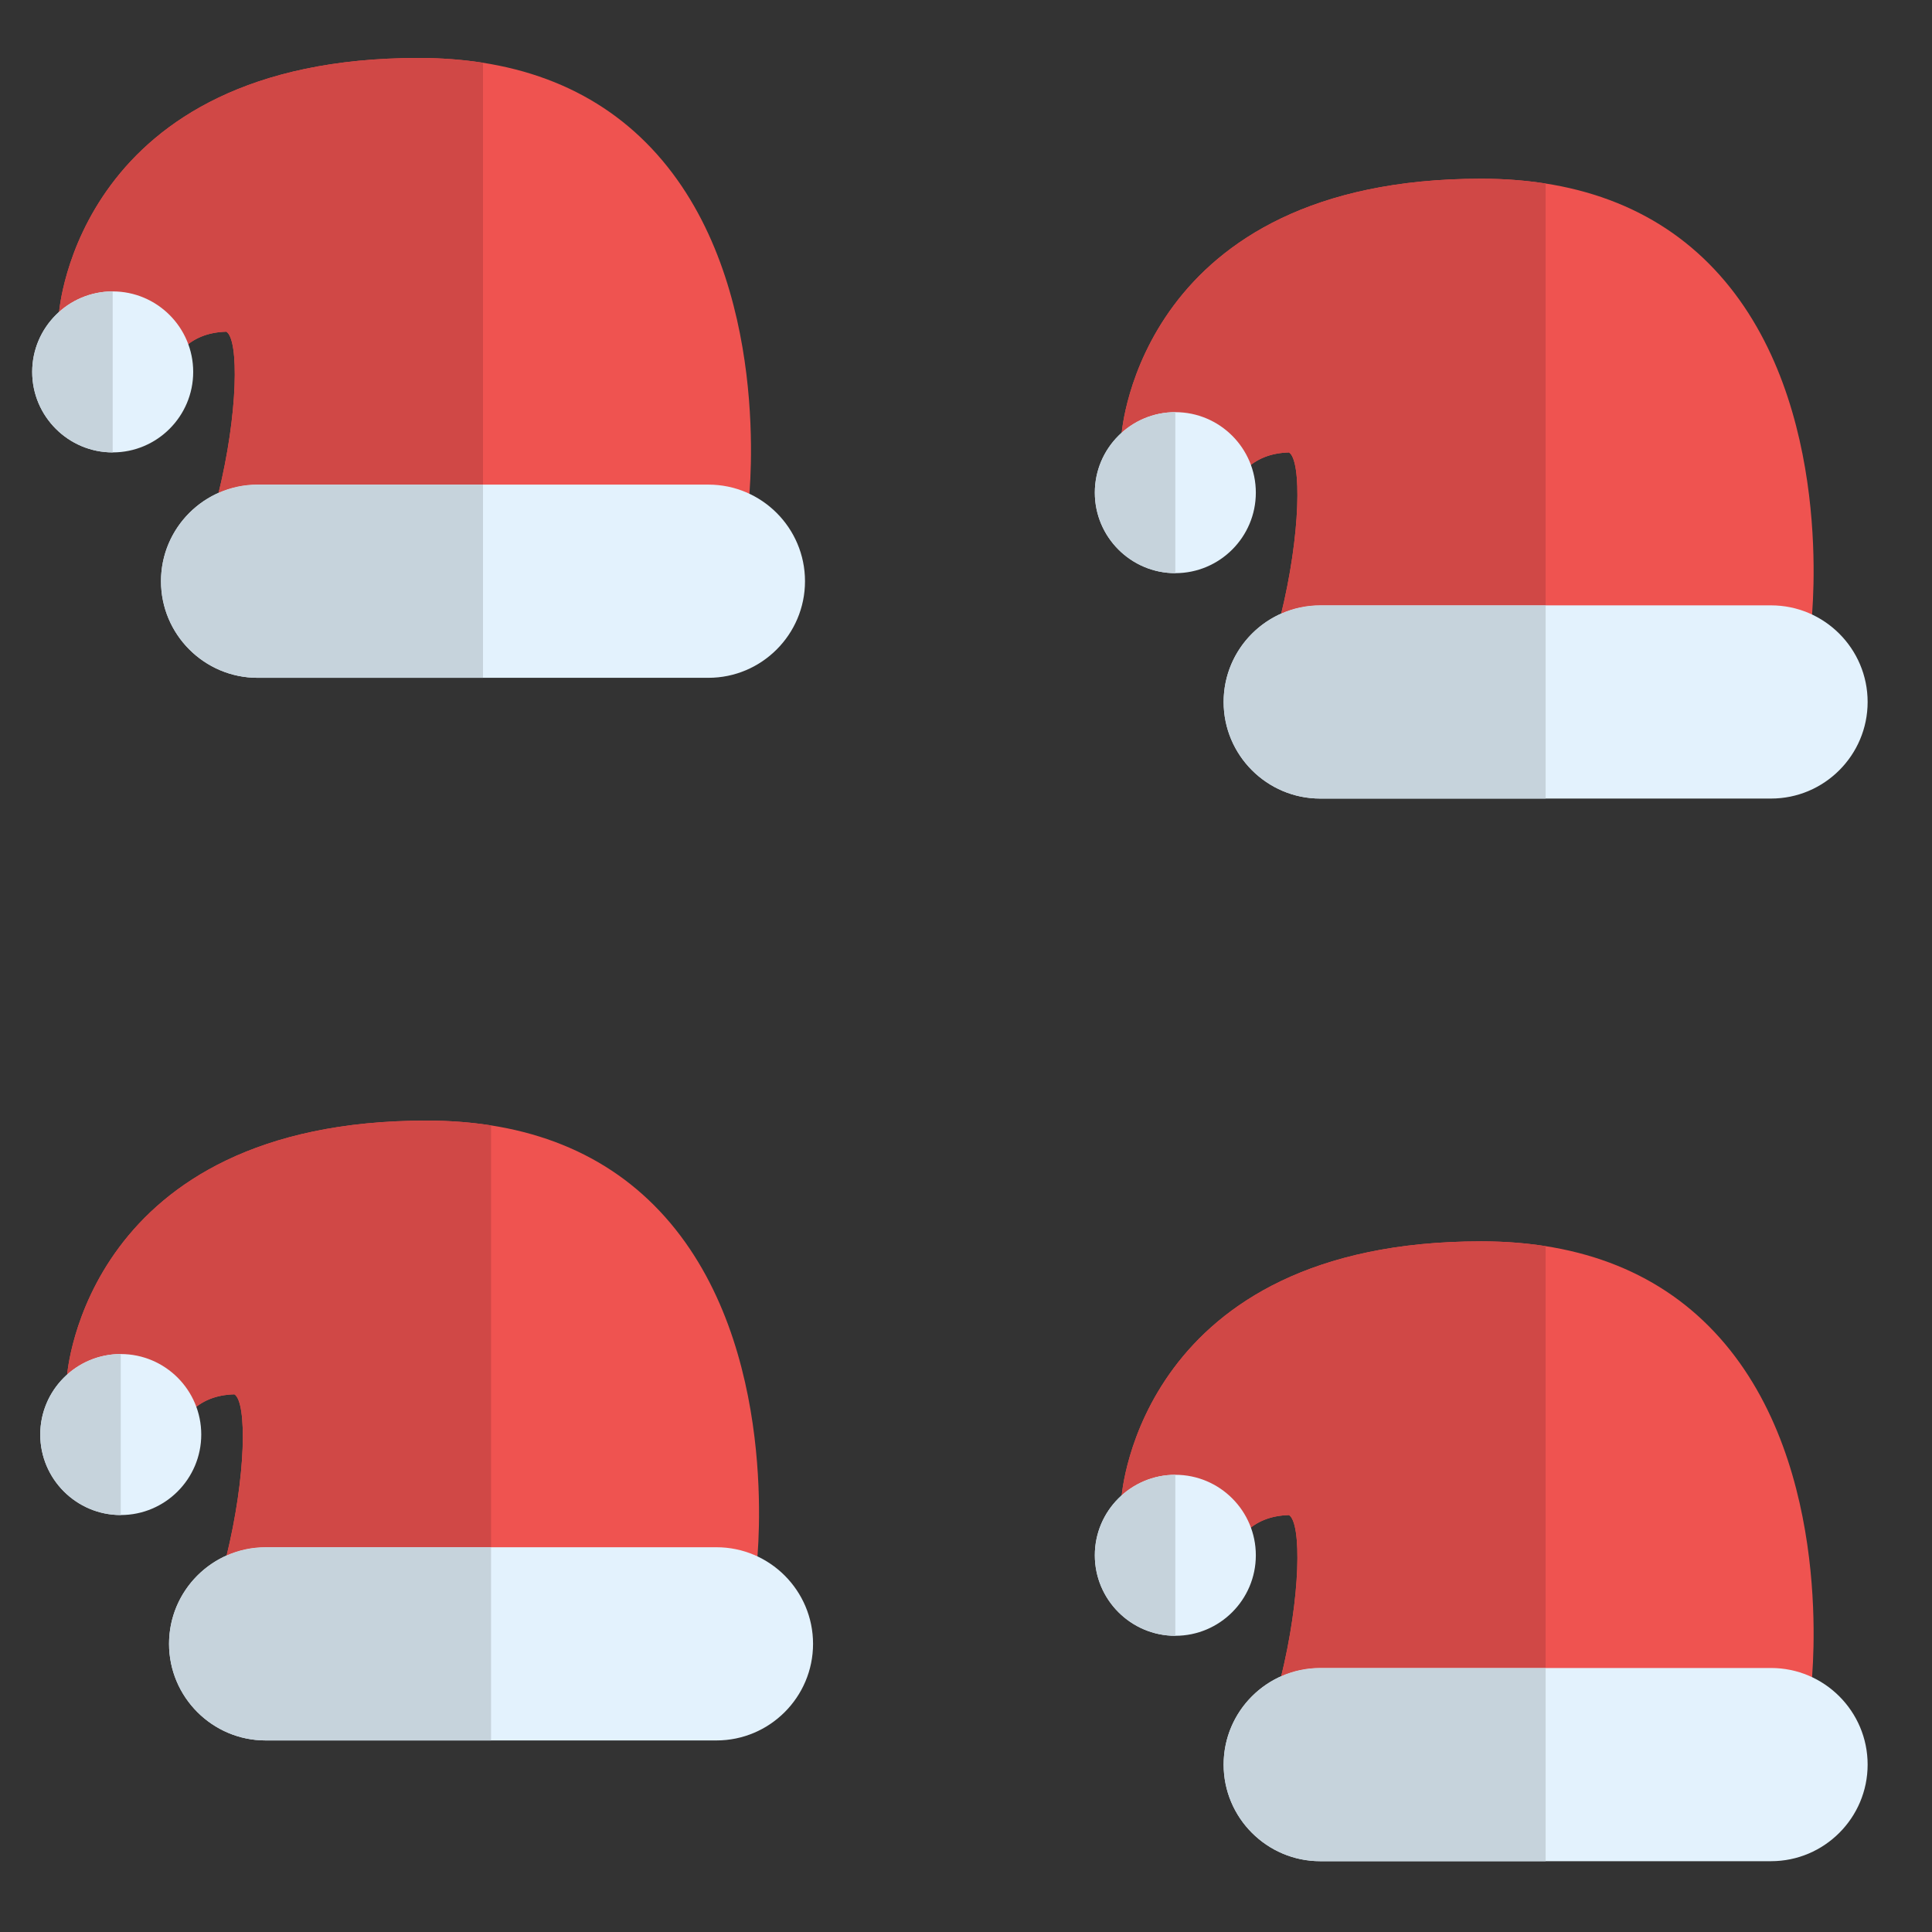 <svg width="60" height="60" xmlns="http://www.w3.org/2000/svg">

 <rect width="100%" height="100%" fill="#333333" stroke="none"/>

 <g>
  <title>background</title>
  <rect fill="none" id="canvas_background" height="62" width="62" y="-1" x="-1"/>
 </g>
 <g>
  <title>Layer 1</title>
  <g id="svg_7">
   <path id="svg_1" fill="#ef5350" d="m20.404,4.792c-1.769,-1.985 -4.26,-2.992 -7.404,-2.992c-10.585,0 -11.164,7.857 -11.169,7.936c-0.021,0.366 0.226,0.694 0.583,0.775l2.52,0.57c0.258,0.059 0.52,-0.021 0.702,-0.208c0.371,-0.381 0.835,-0.557 1.394,-0.572c0.396,0.244 0.369,2.559 -0.266,5.105l-0.01,0.05c-0.077,0.399 0.182,0.762 0.579,0.85c0.393,0.084 0.796,-0.181 0.895,-0.575l0.032,-0.131l13.495,0c0.001,0.351 0.234,0.667 0.593,0.736l0.144,0.014c0.352,0 0.666,-0.249 0.735,-0.607l0.019,-0.107c0.031,-0.277 0.74,-6.825 -2.842,-10.844z"/>
   <path id="svg_2" fill="#e3f2fd" d="m22,15.05l-14,0c-1.654,0 -3,1.346 -3,3s1.346,3 3,3l14,0c1.654,0 3,-1.346 3,-3s-1.346,-3 -3,-3z"/>
   <path id="svg_3" fill="#d04846" d="m13,1.8c-10.585,0 -11.164,7.857 -11.169,7.936c-0.021,0.366 0.226,0.694 0.583,0.775l2.52,0.57c0.056,0.013 0.112,0.019 0.168,0.019c0.2,0 0.392,-0.08 0.534,-0.227c0.371,-0.381 0.835,-0.557 1.394,-0.572c0.39,0.241 0.37,2.498 -0.241,5.004c0.37,-0.164 0.78,-0.255 1.211,-0.255l7,0l0,-13.101c-0.634,-0.099 -1.301,-0.149 -2,-0.149z"/>
   <path id="svg_4" fill="#c6d3dc" d="m15,15.05l-7,0c-0.431,0 -0.841,0.091 -1.211,0.255c-1.053,0.467 -1.789,1.521 -1.789,2.745c0,1.654 1.346,3 3,3l7,0l0,-6z"/>
   <path id="svg_5" fill="#e3f2fd" d="m3.5,9.05c-1.379,0 -2.5,1.122 -2.5,2.5s1.121,2.5 2.5,2.5s2.5,-1.122 2.5,-2.5c0,-1.379 -1.121,-2.5 -2.5,-2.5z"/>
   <path id="svg_6" fill="#c6d3dc" d="m3.5,9.05c-1.379,0 -2.5,1.122 -2.5,2.5s1.121,2.5 2.5,2.5l0,-5z"/>
  </g>
  <g id="svg_14">
   <path id="svg_8" fill="#ef5350" d="m53.405,8.542c-1.769,-1.985 -4.26,-2.992 -7.404,-2.992c-10.585,0 -11.164,7.857 -11.169,7.936c-0.021,0.366 0.226,0.694 0.583,0.775l2.52,0.57c0.258,0.059 0.52,-0.021 0.702,-0.208c0.371,-0.381 0.835,-0.557 1.394,-0.572c0.396,0.244 0.369,2.559 -0.266,5.105l-0.01,0.05c-0.077,0.399 0.182,0.762 0.579,0.85c0.393,0.084 0.796,-0.181 0.895,-0.575l0.032,-0.131l13.495,0c0.001,0.351 0.234,0.667 0.593,0.736l0.144,0.014c0.352,0 0.666,-0.249 0.735,-0.607l0.019,-0.107c0.031,-0.277 0.74,-6.825 -2.842,-10.844z"/>
   <path id="svg_9" fill="#e3f2fd" d="m55.001,18.8l-14,0c-1.654,0 -3,1.346 -3,3s1.346,3 3,3l14,0c1.654,0 3,-1.346 3,-3s-1.346,-3 -3,-3z"/>
   <path id="svg_10" fill="#d04846" d="m46.001,5.55c-10.585,0 -11.164,7.857 -11.169,7.936c-0.021,0.366 0.226,0.694 0.583,0.775l2.52,0.57c0.056,0.013 0.112,0.019 0.168,0.019c0.2,0 0.392,-0.08 0.534,-0.227c0.371,-0.381 0.835,-0.557 1.394,-0.572c0.39,0.241 0.37,2.498 -0.241,5.004c0.37,-0.164 0.78,-0.255 1.211,-0.255l7,0l0,-13.101c-0.634,-0.099 -1.301,-0.149 -2,-0.149z"/>
   <path id="svg_11" fill="#c6d3dc" d="m48.001,18.8l-7,0c-0.431,0 -0.841,0.091 -1.211,0.255c-1.053,0.467 -1.789,1.521 -1.789,2.745c0,1.654 1.346,3 3,3l7,0l0,-6z"/>
   <path id="svg_12" fill="#e3f2fd" d="m36.501,12.8c-1.379,0 -2.5,1.122 -2.5,2.5s1.121,2.5 2.5,2.5s2.5,-1.122 2.5,-2.5c0,-1.379 -1.121,-2.5 -2.5,-2.5z"/>
   <path id="svg_13" fill="#c6d3dc" d="m36.501,12.8c-1.379,0 -2.5,1.122 -2.5,2.5s1.121,2.5 2.5,2.5l0,-5z"/>
  </g>
  <g id="svg_21">
   <path id="svg_15" fill="#ef5350" d="m20.654,37.793c-1.769,-1.985 -4.26,-2.992 -7.404,-2.992c-10.585,0 -11.164,7.857 -11.169,7.936c-0.021,0.366 0.226,0.694 0.583,0.775l2.52,0.57c0.258,0.059 0.52,-0.021 0.702,-0.208c0.371,-0.381 0.835,-0.557 1.394,-0.572c0.396,0.244 0.369,2.559 -0.266,5.105l-0.01,0.05c-0.077,0.399 0.182,0.762 0.579,0.85c0.393,0.084 0.796,-0.181 0.895,-0.575l0.032,-0.131l13.495,0c0.001,0.351 0.234,0.667 0.593,0.736l0.144,0.014c0.352,0 0.666,-0.249 0.735,-0.607l0.019,-0.107c0.031,-0.277 0.74,-6.825 -2.842,-10.844z"/>
   <path id="svg_16" fill="#e3f2fd" d="m22.25,48.051l-14,0c-1.654,0 -3,1.346 -3,3s1.346,3 3,3l14,0c1.654,0 3,-1.346 3,-3s-1.346,-3 -3,-3z"/>
   <path id="svg_17" fill="#d04846" d="m13.25,34.801c-10.585,0 -11.164,7.857 -11.169,7.936c-0.021,0.366 0.226,0.694 0.583,0.775l2.52,0.57c0.056,0.013 0.112,0.019 0.168,0.019c0.2,0 0.392,-0.08 0.534,-0.227c0.371,-0.381 0.835,-0.557 1.394,-0.572c0.39,0.241 0.37,2.498 -0.241,5.004c0.37,-0.164 0.78,-0.255 1.211,-0.255l7,0l0,-13.101c-0.634,-0.099 -1.301,-0.149 -2,-0.149z"/>
   <path id="svg_18" fill="#c6d3dc" d="m15.25,48.051l-7,0c-0.431,0 -0.841,0.091 -1.211,0.255c-1.053,0.467 -1.789,1.521 -1.789,2.745c0,1.654 1.346,3 3,3l7,0l0,-6z"/>
   <path id="svg_19" fill="#e3f2fd" d="m3.75,42.051c-1.379,0 -2.5,1.122 -2.5,2.5s1.121,2.5 2.5,2.5s2.5,-1.122 2.5,-2.5c0,-1.379 -1.121,-2.5 -2.5,-2.5z"/>
   <path id="svg_20" fill="#c6d3dc" d="m3.75,42.051c-1.379,0 -2.5,1.122 -2.5,2.5s1.121,2.5 2.5,2.5l0,-5z"/>
  </g>
  <g id="svg_28">
   <path id="svg_22" fill="#ef5350" d="m53.405,41.543c-1.769,-1.985 -4.26,-2.992 -7.404,-2.992c-10.585,0 -11.164,7.857 -11.169,7.936c-0.021,0.366 0.226,0.694 0.583,0.775l2.52,0.57c0.258,0.059 0.52,-0.021 0.702,-0.208c0.371,-0.381 0.835,-0.557 1.394,-0.572c0.396,0.244 0.369,2.559 -0.266,5.105l-0.01,0.05c-0.077,0.399 0.182,0.762 0.579,0.85c0.393,0.084 0.796,-0.181 0.895,-0.575l0.032,-0.131l13.495,0c0.001,0.351 0.234,0.667 0.593,0.736l0.144,0.014c0.352,0 0.666,-0.249 0.735,-0.607l0.019,-0.107c0.031,-0.277 0.74,-6.825 -2.842,-10.844z"/>
   <path id="svg_23" fill="#e3f2fd" d="m55.001,51.801l-14,0c-1.654,0 -3,1.346 -3,3s1.346,3 3,3l14,0c1.654,0 3,-1.346 3,-3s-1.346,-3 -3,-3z"/>
   <path id="svg_24" fill="#d04846" d="m46.001,38.551c-10.585,0 -11.164,7.857 -11.169,7.936c-0.021,0.366 0.226,0.694 0.583,0.775l2.52,0.57c0.056,0.013 0.112,0.019 0.168,0.019c0.2,0 0.392,-0.08 0.534,-0.227c0.371,-0.381 0.835,-0.557 1.394,-0.572c0.39,0.241 0.37,2.498 -0.241,5.004c0.37,-0.164 0.78,-0.255 1.211,-0.255l7,0l0,-13.101c-0.634,-0.099 -1.301,-0.149 -2,-0.149z"/>
   <path id="svg_25" fill="#c6d3dc" d="m48.001,51.801l-7,0c-0.431,0 -0.841,0.091 -1.211,0.255c-1.053,0.467 -1.789,1.521 -1.789,2.745c0,1.654 1.346,3 3,3l7,0l0,-6z"/>
   <path id="svg_26" fill="#e3f2fd" d="m36.501,45.801c-1.379,0 -2.5,1.122 -2.5,2.5s1.121,2.5 2.5,2.5s2.5,-1.122 2.5,-2.5c0,-1.379 -1.121,-2.5 -2.5,-2.5z"/>
   <path id="svg_27" fill="#c6d3dc" d="m36.501,45.801c-1.379,0 -2.5,1.122 -2.5,2.5s1.121,2.5 2.5,2.5l0,-5z"/>
  </g>
 </g>
</svg>